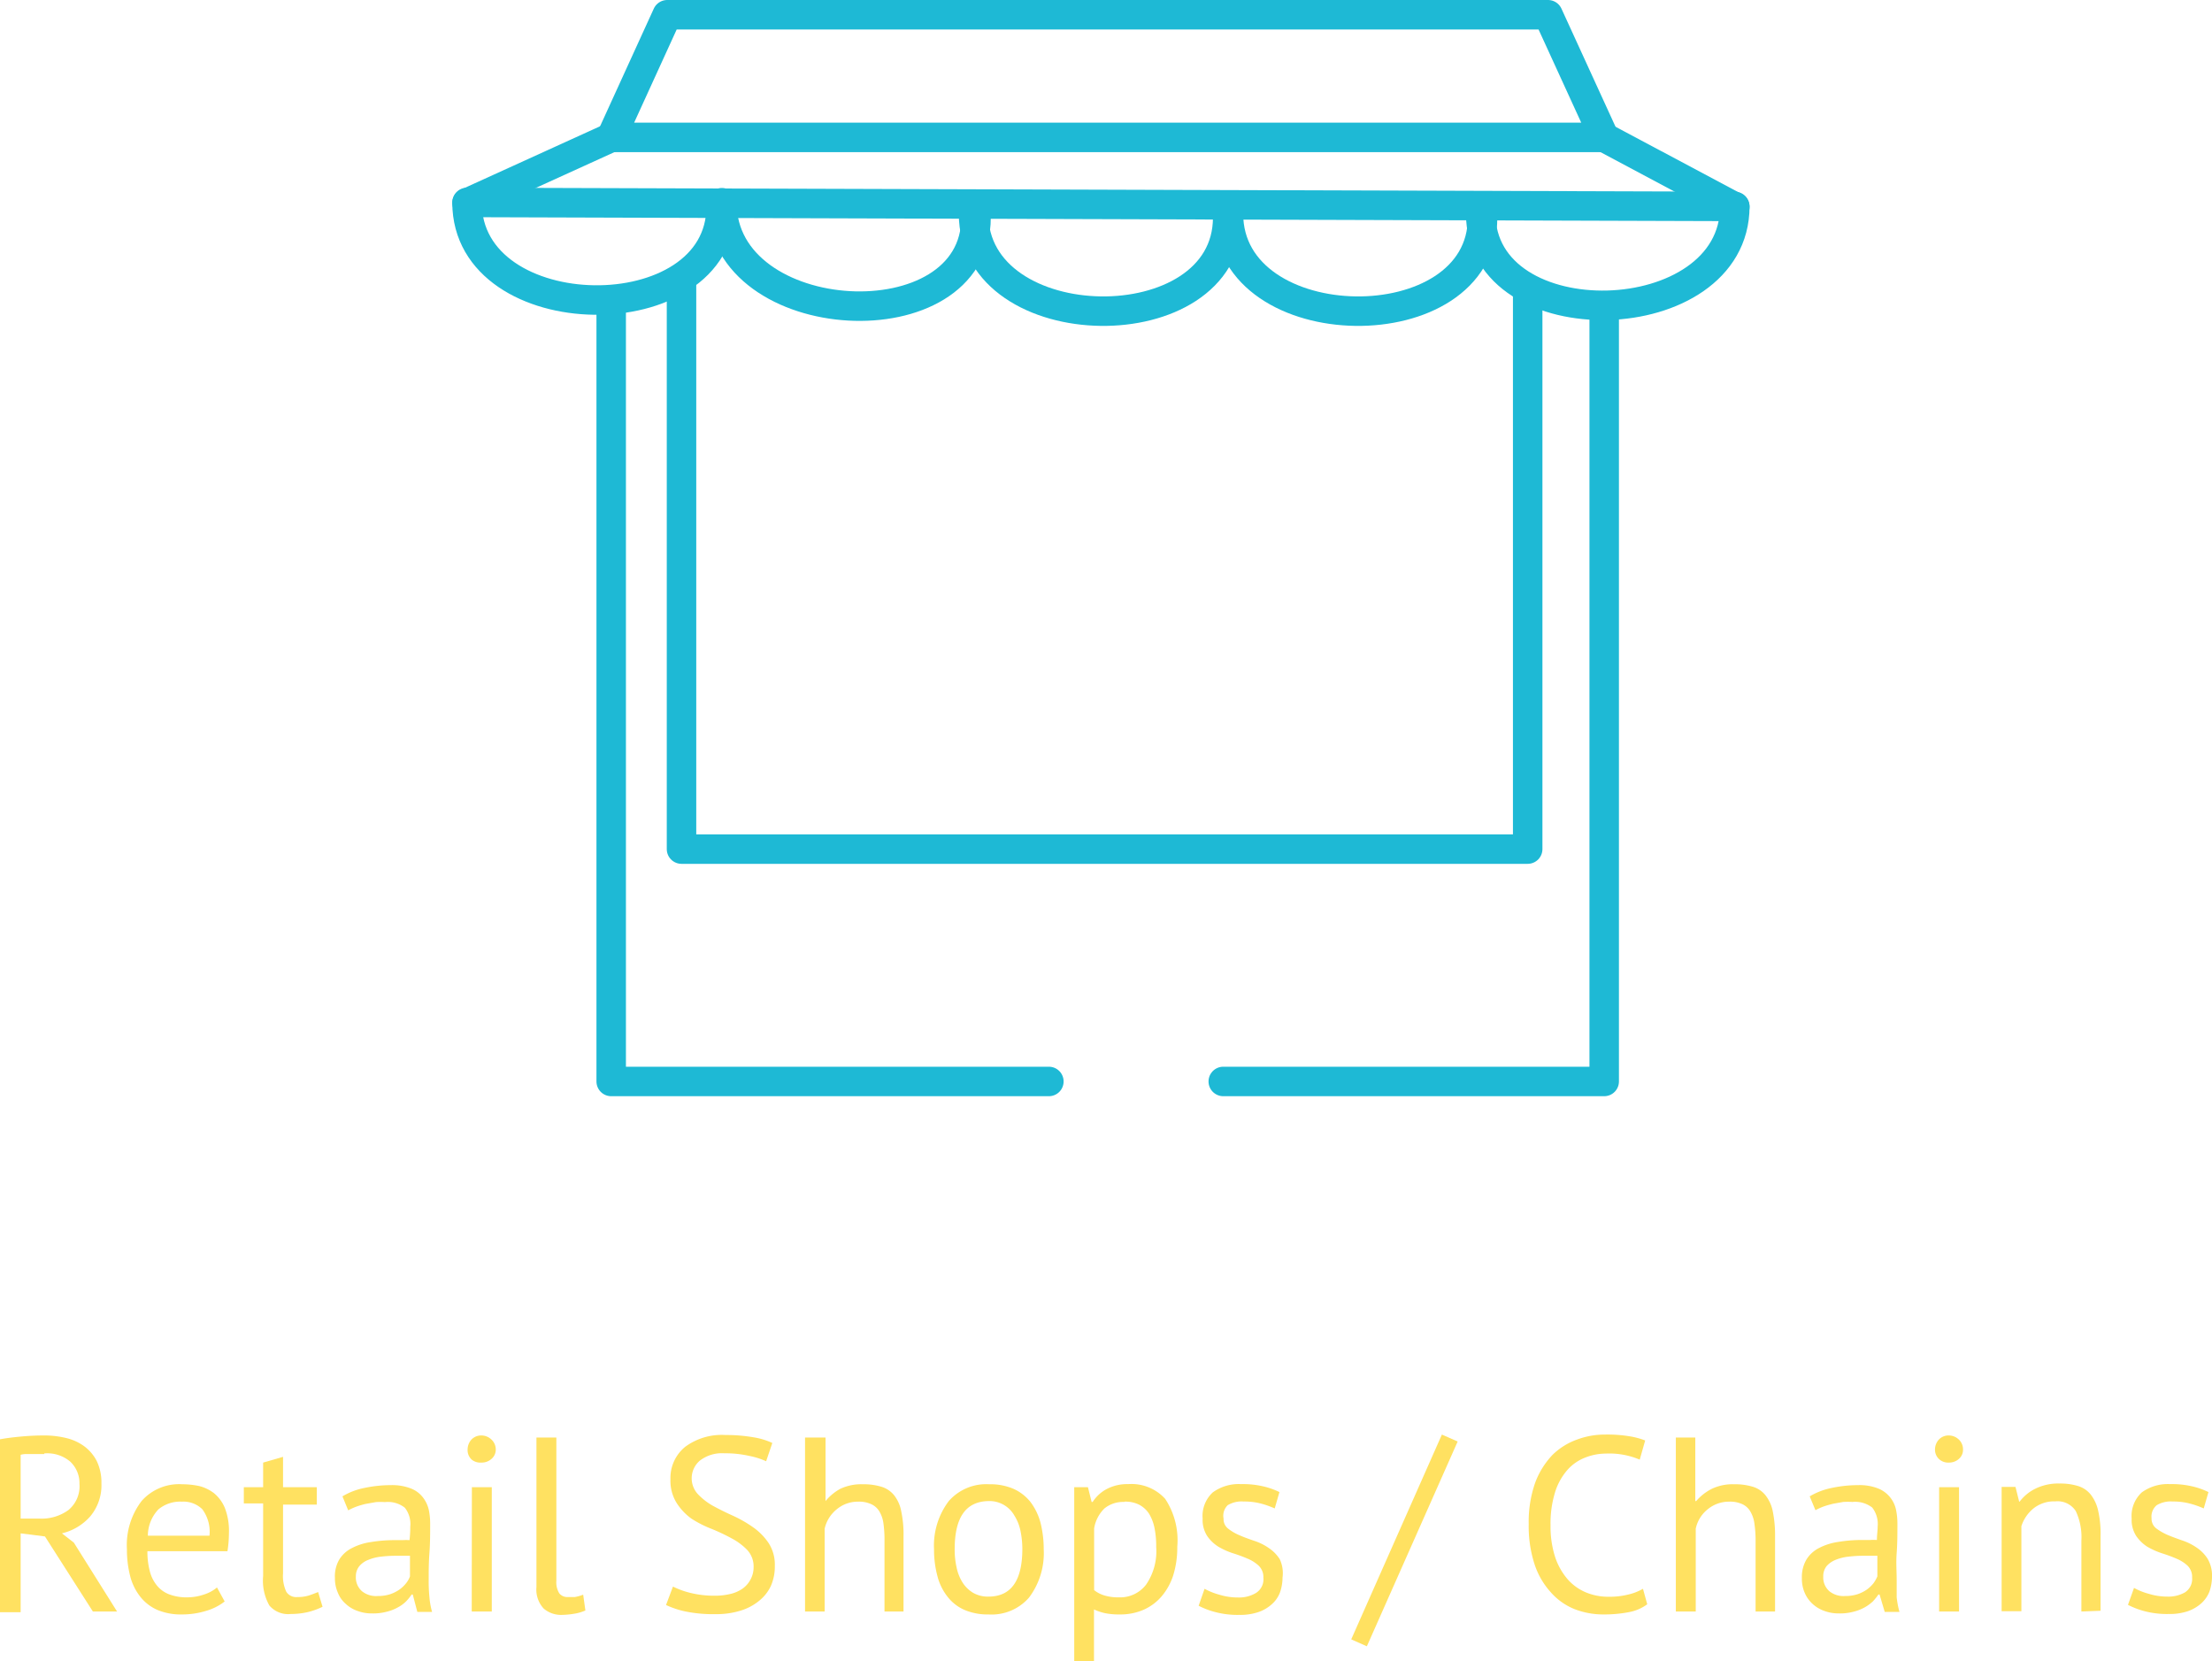 <svg xmlns="http://www.w3.org/2000/svg" viewBox="0 0 150.05 112.67"><defs><style>.a{fill:#ffe161;}.b{fill:none;stroke:#1eb9d5;stroke-linecap:round;stroke-linejoin:round;stroke-width:2px;}</style></defs><title>Asset 7</title><path class="a" d="M0,97.62c.43-.08.92-.14,1.47-.19s1.07-.07,1.53-.07a6.3,6.3,0,0,1,1.47.17,3.42,3.42,0,0,1,1.24.56,2.91,2.91,0,0,1,.85,1,3.35,3.35,0,0,1,.32,1.52,3.28,3.28,0,0,1-.76,2.24A3.7,3.7,0,0,1,4.2,104l.81.63,2.93,4.67H6.3l-3.25-5.09L1.4,104v5.35H0Zm3,1H2.12l-.41,0a1.82,1.82,0,0,0-.31.05V103H2.71a3.08,3.08,0,0,0,1.93-.58,2.09,2.09,0,0,0,.75-1.78,2,2,0,0,0-.62-1.5A2.4,2.4,0,0,0,3,98.58Z"/><path class="a" d="M15.24,108.62a3.7,3.7,0,0,1-1.27.64,5.5,5.5,0,0,1-1.63.24,4.08,4.08,0,0,1-1.67-.31,3,3,0,0,1-1.16-.9,3.76,3.76,0,0,1-.68-1.39,7.2,7.2,0,0,1-.22-1.82,4.92,4.92,0,0,1,1-3.28,3.39,3.39,0,0,1,2.75-1.13,5.62,5.62,0,0,1,1.15.12,2.78,2.78,0,0,1,1,.48,2.56,2.56,0,0,1,.74,1,4.3,4.3,0,0,1,.28,1.71,8,8,0,0,1-.1,1.23H10a5.19,5.19,0,0,0,.15,1.31,2.52,2.52,0,0,0,.48,1,2,2,0,0,0,.83.61,3.32,3.32,0,0,0,1.26.21,3.51,3.51,0,0,0,1.14-.2,2.53,2.53,0,0,0,.86-.47Zm-2.9-6.77a2.31,2.31,0,0,0-1.59.52,2.61,2.61,0,0,0-.72,1.79h4.18a2.57,2.57,0,0,0-.49-1.8A1.83,1.83,0,0,0,12.34,101.85Z"/><path class="a" d="M16.54,100.87h1.31V99.2l1.35-.39v2.06h2.29v1.18H19.2v4.67a2.51,2.51,0,0,0,.22,1.24.79.79,0,0,0,.74.36,2.63,2.63,0,0,0,.74-.09c.2-.06.43-.15.68-.25l.3,1a4.92,4.92,0,0,1-1,.36,5.21,5.21,0,0,1-1.16.13,1.67,1.67,0,0,1-1.45-.58,3.44,3.44,0,0,1-.42-2v-4.92H16.54Z"/><path class="a" d="M23.23,101.49a4.63,4.63,0,0,1,1.49-.57,8.59,8.59,0,0,1,1.78-.19,3.51,3.51,0,0,1,1.41.24,1.89,1.89,0,0,1,.8.62,2.16,2.16,0,0,1,.38.83,4.68,4.68,0,0,1,.09.91c0,.67,0,1.33-.05,2s-.05,1.25-.05,1.82a11,11,0,0,0,.05,1.18,5.26,5.26,0,0,0,.18,1h-1L28,108.15h-.08a3.13,3.13,0,0,1-.38.47,2.36,2.36,0,0,1-.55.4,2.93,2.93,0,0,1-.74.29,3.5,3.5,0,0,1-1,.12,2.73,2.73,0,0,1-1-.17,2.22,2.22,0,0,1-.8-.48,1.93,1.93,0,0,1-.53-.75,2.4,2.4,0,0,1-.2-1A2.26,2.26,0,0,1,23,105.8a2.1,2.1,0,0,1,.85-.79,4,4,0,0,1,1.31-.42,9.87,9.87,0,0,1,1.7-.13h.46a3.55,3.55,0,0,1,.46,0,7.54,7.54,0,0,0,.05-.91,1.78,1.78,0,0,0-.37-1.29,1.86,1.86,0,0,0-1.35-.38,4.55,4.55,0,0,0-.61,0l-.68.12a5.54,5.54,0,0,0-.65.19,4.08,4.08,0,0,0-.55.25Zm2.39,6.76a2.66,2.66,0,0,0,.84-.12,2.55,2.55,0,0,0,.64-.32,2.32,2.32,0,0,0,.45-.43,1.67,1.67,0,0,0,.26-.46v-1.4l-.48,0h-.48a8.47,8.47,0,0,0-1,.06,3.08,3.08,0,0,0-.87.22,1.46,1.46,0,0,0-.61.43,1.09,1.09,0,0,0-.23.7,1.24,1.24,0,0,0,.42,1A1.52,1.52,0,0,0,25.62,108.25Z"/><path class="a" d="M31.72,98.31a1,1,0,0,1,.26-.67.91.91,0,0,1,.67-.28,1,1,0,0,1,.69.28.92.92,0,0,1,.29.67.82.82,0,0,1-.29.64,1,1,0,0,1-.69.25A.93.93,0,0,1,32,99,.87.87,0,0,1,31.72,98.31Zm.29,2.56h1.35v8.43H32Z"/><path class="a" d="M37.74,107.22a1.41,1.41,0,0,0,.2.85.7.7,0,0,0,.58.25l.47,0a3.12,3.12,0,0,0,.57-.16l.15,1.07a3,3,0,0,1-.75.22,5.6,5.6,0,0,1-.83.08,1.81,1.81,0,0,1-1.25-.43,1.89,1.89,0,0,1-.49-1.46V97.5h1.35Z"/><path class="a" d="M51.12,106.3a1.64,1.64,0,0,0-.42-1.16,4.13,4.13,0,0,0-1.05-.79,13.42,13.42,0,0,0-1.37-.65A7.53,7.53,0,0,1,46.9,103a3.92,3.92,0,0,1-1-1.06,2.85,2.85,0,0,1-.42-1.61,2.72,2.72,0,0,1,1-2.2,4.17,4.17,0,0,1,2.73-.8,10.73,10.73,0,0,1,1.87.15,4.79,4.79,0,0,1,1.31.39l-.42,1.24a5,5,0,0,0-1.13-.36,7.33,7.33,0,0,0-1.7-.18,2.45,2.45,0,0,0-1.67.5,1.58,1.58,0,0,0-.13,2.27,4.35,4.35,0,0,0,1,.78c.42.23.88.46,1.37.68a8.4,8.4,0,0,1,1.38.79,4.11,4.11,0,0,1,1.05,1.07,2.7,2.7,0,0,1,.42,1.55,3.27,3.27,0,0,1-.27,1.36,2.81,2.81,0,0,1-.79,1,3.62,3.62,0,0,1-1.26.67,5.52,5.52,0,0,1-1.69.24,9.36,9.36,0,0,1-2.09-.19,6.08,6.08,0,0,1-1.28-.43l.47-1.25a5.72,5.72,0,0,0,1.15.42,6.78,6.78,0,0,0,1.7.2,4.45,4.45,0,0,0,1-.11,2.44,2.44,0,0,0,.84-.35,1.75,1.75,0,0,0,.56-.62A1.72,1.72,0,0,0,51.12,106.3Z"/><path class="a" d="M60,109.3v-4.81a7.88,7.88,0,0,0-.07-1.15,2.14,2.14,0,0,0-.28-.83,1.24,1.24,0,0,0-.55-.49,2,2,0,0,0-.9-.17,2.22,2.22,0,0,0-1.43.51,2.35,2.35,0,0,0-.83,1.32v5.62H54.61V97.5H56v4.31H56a3.42,3.42,0,0,1,1-.83,3.34,3.34,0,0,1,1.53-.31,4.12,4.12,0,0,1,1.23.16,1.76,1.76,0,0,1,.87.56,2.45,2.45,0,0,1,.5,1.09,7.54,7.54,0,0,1,.16,1.73v5.09Z"/><path class="a" d="M63.36,105.08a5,5,0,0,1,1-3.27,3.38,3.38,0,0,1,2.74-1.14,4,4,0,0,1,1.65.31,3.08,3.08,0,0,1,1.15.89,4.06,4.06,0,0,1,.68,1.4,7.3,7.3,0,0,1,.22,1.81,5,5,0,0,1-1,3.28,3.36,3.36,0,0,1-2.74,1.14,4,4,0,0,1-1.64-.31,2.93,2.93,0,0,1-1.15-.9,3.76,3.76,0,0,1-.68-1.39A6.88,6.88,0,0,1,63.36,105.08Zm1.4,0a5.46,5.46,0,0,0,.13,1.23,3.07,3.07,0,0,0,.39,1,2.19,2.19,0,0,0,.71.71,2,2,0,0,0,1.06.27c1.53,0,2.3-1.07,2.3-3.24a6.2,6.2,0,0,0-.13-1.24,3.08,3.08,0,0,0-.4-1,1.94,1.94,0,0,0-1.77-1C65.52,101.84,64.76,102.91,64.76,105.08Z"/><path class="a" d="M72.87,100.87h.93l.25,1h.07a2.55,2.55,0,0,1,1-.9,3,3,0,0,1,1.41-.31,3.09,3.09,0,0,1,2.51,1,5.1,5.1,0,0,1,.82,3.25,6.36,6.36,0,0,1-.27,1.92,4.16,4.16,0,0,1-.79,1.44,3.43,3.43,0,0,1-1.22.91,3.93,3.93,0,0,1-1.59.32,5,5,0,0,1-1-.08,3.56,3.56,0,0,1-.78-.26v3.51H72.87Zm3.4,1a2,2,0,0,0-1.35.44,2.42,2.42,0,0,0-.7,1.36v4.18a2.06,2.06,0,0,0,.69.36,3.23,3.23,0,0,0,1,.13,2.21,2.21,0,0,0,1.84-.87,4,4,0,0,0,.68-2.55,6.16,6.16,0,0,0-.11-1.26,3,3,0,0,0-.38-1,1.81,1.81,0,0,0-.68-.61A2.08,2.08,0,0,0,76.27,101.85Z"/><path class="a" d="M85.7,107a1.06,1.06,0,0,0-.31-.8,2.55,2.55,0,0,0-.75-.48c-.3-.13-.62-.25-1-.37a4.8,4.8,0,0,1-1-.45,2.57,2.57,0,0,1-.75-.72,2,2,0,0,1-.31-1.18,2.17,2.17,0,0,1,.69-1.78,3,3,0,0,1,1.93-.56,6,6,0,0,1,1.52.16,5.12,5.12,0,0,1,1.07.38l-.32,1.11a6.19,6.19,0,0,0-.93-.33,4.49,4.49,0,0,0-1.18-.14,1.83,1.83,0,0,0-1.08.25A1,1,0,0,0,83,103a.81.81,0,0,0,.31.68,3.3,3.3,0,0,0,.75.44c.29.13.62.25,1,.38a3.75,3.75,0,0,1,1,.49,2.59,2.59,0,0,1,.75.76A2.23,2.23,0,0,1,87,107a3.12,3.12,0,0,1-.17,1,2,2,0,0,1-.55.8,2.6,2.6,0,0,1-.92.54,3.81,3.81,0,0,1-1.29.19,5.93,5.93,0,0,1-1.63-.19,5.35,5.35,0,0,1-1.13-.43l.4-1.15a4.71,4.71,0,0,0,1,.4,4.25,4.25,0,0,0,1.27.19,2.25,2.25,0,0,0,1.19-.29A1.09,1.09,0,0,0,85.7,107Z"/><path class="a" d="M97.81,97.3l1.07.47-6.16,13.89-1.06-.47Z"/><path class="a" d="M111.74,108.81a3,3,0,0,1-1.28.54,8.73,8.73,0,0,1-1.65.15,5.41,5.41,0,0,1-2-.36A4.27,4.27,0,0,1,105.2,108a5.27,5.27,0,0,1-1.1-1.89,8.33,8.33,0,0,1-.4-2.74,8,8,0,0,1,.44-2.81,5.54,5.54,0,0,1,1.18-1.89A4.6,4.6,0,0,1,107,97.63a5.35,5.35,0,0,1,1.85-.33,9.28,9.28,0,0,1,1.65.11,5.28,5.28,0,0,1,1.1.29L111.23,99a5.28,5.28,0,0,0-2.31-.41,3.82,3.82,0,0,0-1.36.26,3.1,3.1,0,0,0-1.21.82,4.16,4.16,0,0,0-.85,1.5,7.16,7.16,0,0,0-.32,2.28,6.78,6.78,0,0,0,.3,2.12,4.44,4.44,0,0,0,.84,1.52,3.39,3.39,0,0,0,1.25.91,3.94,3.94,0,0,0,1.56.3,5.21,5.21,0,0,0,1.32-.15,3.62,3.62,0,0,0,1-.39Z"/><path class="a" d="M119.09,109.3v-4.81a7.78,7.78,0,0,0-.08-1.15,2.14,2.14,0,0,0-.28-.83,1.22,1.22,0,0,0-.54-.49,2,2,0,0,0-.91-.17,2.26,2.26,0,0,0-1.43.51,2.28,2.28,0,0,0-.82,1.32v5.62h-1.35V97.5H115v4.31h.06a3.46,3.46,0,0,1,1.06-.83,3.29,3.29,0,0,1,1.52-.31,4.12,4.12,0,0,1,1.23.16,1.76,1.76,0,0,1,.87.56,2.57,2.57,0,0,1,.51,1.09,8.14,8.14,0,0,1,.16,1.73v5.09Z"/><path class="a" d="M122.76,101.49a4.82,4.82,0,0,1,1.49-.57,8.59,8.59,0,0,1,1.78-.19,3.44,3.44,0,0,1,1.41.24,2,2,0,0,1,1.18,1.45,4.68,4.68,0,0,1,.09.91c0,.67,0,1.33-.05,2s0,1.25,0,1.82c0,.42,0,.81,0,1.18a6.09,6.09,0,0,0,.19,1h-1l-.35-1.18h-.08a3.92,3.92,0,0,1-.38.47,2.88,2.88,0,0,1-.55.4,3.09,3.09,0,0,1-.74.29,3.5,3.5,0,0,1-1,.12,2.78,2.78,0,0,1-1-.17,2.31,2.31,0,0,1-.8-.48,2.17,2.17,0,0,1-.53-.75,2.4,2.4,0,0,1-.19-1,2.35,2.35,0,0,1,.3-1.24,2.16,2.16,0,0,1,.85-.79,4.1,4.1,0,0,1,1.32-.42,9.75,9.75,0,0,1,1.69-.13h.46a3.71,3.71,0,0,1,.47,0c0-.33.05-.64.05-.91a1.82,1.82,0,0,0-.37-1.29,1.89,1.89,0,0,0-1.35-.38,4.69,4.69,0,0,0-.62,0l-.67.12a6.36,6.36,0,0,0-.66.19,4.08,4.08,0,0,0-.55.25Zm2.4,6.76a2.75,2.75,0,0,0,.84-.12,2.55,2.55,0,0,0,.64-.32,2.32,2.32,0,0,0,.45-.43,2.41,2.41,0,0,0,.26-.46v-1.4l-.48,0h-.48a8.47,8.47,0,0,0-1,.06,3.15,3.15,0,0,0-.88.22,1.6,1.6,0,0,0-.61.43,1.09,1.09,0,0,0-.22.7,1.24,1.24,0,0,0,.42,1A1.52,1.52,0,0,0,125.16,108.25Z"/><path class="a" d="M131.26,98.31a1,1,0,0,1,.26-.67.9.9,0,0,1,.67-.28,1,1,0,0,1,.69.28.91.91,0,0,1,.28.67.81.81,0,0,1-.28.64,1,1,0,0,1-.69.25.91.91,0,0,1-.67-.25A.87.87,0,0,1,131.26,98.31Zm.28,2.56h1.35v8.43h-1.35Z"/><path class="a" d="M141.19,109.3v-4.81a4.16,4.16,0,0,0-.38-2,1.47,1.47,0,0,0-1.39-.66,2.25,2.25,0,0,0-1.48.48,2.57,2.57,0,0,0-.82,1.2v5.77h-1.34v-8.43h.94l.25,1H137a3,3,0,0,1,1.09-.89,3.52,3.52,0,0,1,1.62-.34,4.1,4.1,0,0,1,1.22.16,1.76,1.76,0,0,1,.87.56,2.7,2.7,0,0,1,.52,1.09,7,7,0,0,1,.17,1.73v5.09Z"/><path class="a" d="M148.7,107a1.06,1.06,0,0,0-.3-.8,2.55,2.55,0,0,0-.75-.48c-.3-.13-.62-.25-1-.37a5.15,5.15,0,0,1-1-.45,2.67,2.67,0,0,1-.74-.72,2,2,0,0,1-.31-1.18,2.17,2.17,0,0,1,.69-1.78,3,3,0,0,1,1.92-.56,6,6,0,0,1,1.53.16,5.12,5.12,0,0,1,1.07.38l-.32,1.11a6,6,0,0,0-.94-.33,4.37,4.37,0,0,0-1.17-.14,1.83,1.83,0,0,0-1.08.25,1,1,0,0,0-.35.88.83.83,0,0,0,.3.68,3.8,3.8,0,0,0,.75.44c.3.13.63.25,1,.38a3.91,3.91,0,0,1,1,.49,2.59,2.59,0,0,1,.75.76,2.23,2.23,0,0,1,.3,1.22,3.12,3.12,0,0,1-.17,1,2.12,2.12,0,0,1-.55.8,2.7,2.7,0,0,1-.92.54,3.89,3.89,0,0,1-1.29.19,6,6,0,0,1-1.64-.19,5.58,5.58,0,0,1-1.13-.43l.41-1.15a4.51,4.51,0,0,0,1,.4,4.23,4.23,0,0,0,1.26.19,2.27,2.27,0,0,0,1.2-.29A1.08,1.08,0,0,0,148.7,107Z"/><polygon class="b" points="108.82 9.32 41.46 9.32 45.26 1 105.01 1 108.82 9.32"/><polyline class="b" points="71.15 73.35 41.46 73.35 41.46 20.84"/><polyline class="b" points="108.82 20.84 108.82 73.35 82.98 73.35"/><polyline class="b" points="103.63 19.61 103.63 57.59 46.23 57.59 46.23 18.9"/><path class="b" d="M48.92,14c0,8.62-17.24,8.4-17.24-.27l86,.27c0,8.62-17.24,9.11-17.24.45"/><path class="b" d="M66.21,14.75c0,8.63-17.24,7.69-17.24-1"/><path class="b" d="M83.28,14.75c0,8.63-17.24,8.4-17.24-.26"/><path class="b" d="M100.57,14.75c0,8.63-17.24,8.4-17.24-.26"/><line class="b" x1="31.68" y1="13.77" x2="41.46" y2="9.32"/><line class="b" x1="108.82" y1="9.32" x2="117.68" y2="14.04"/></svg>